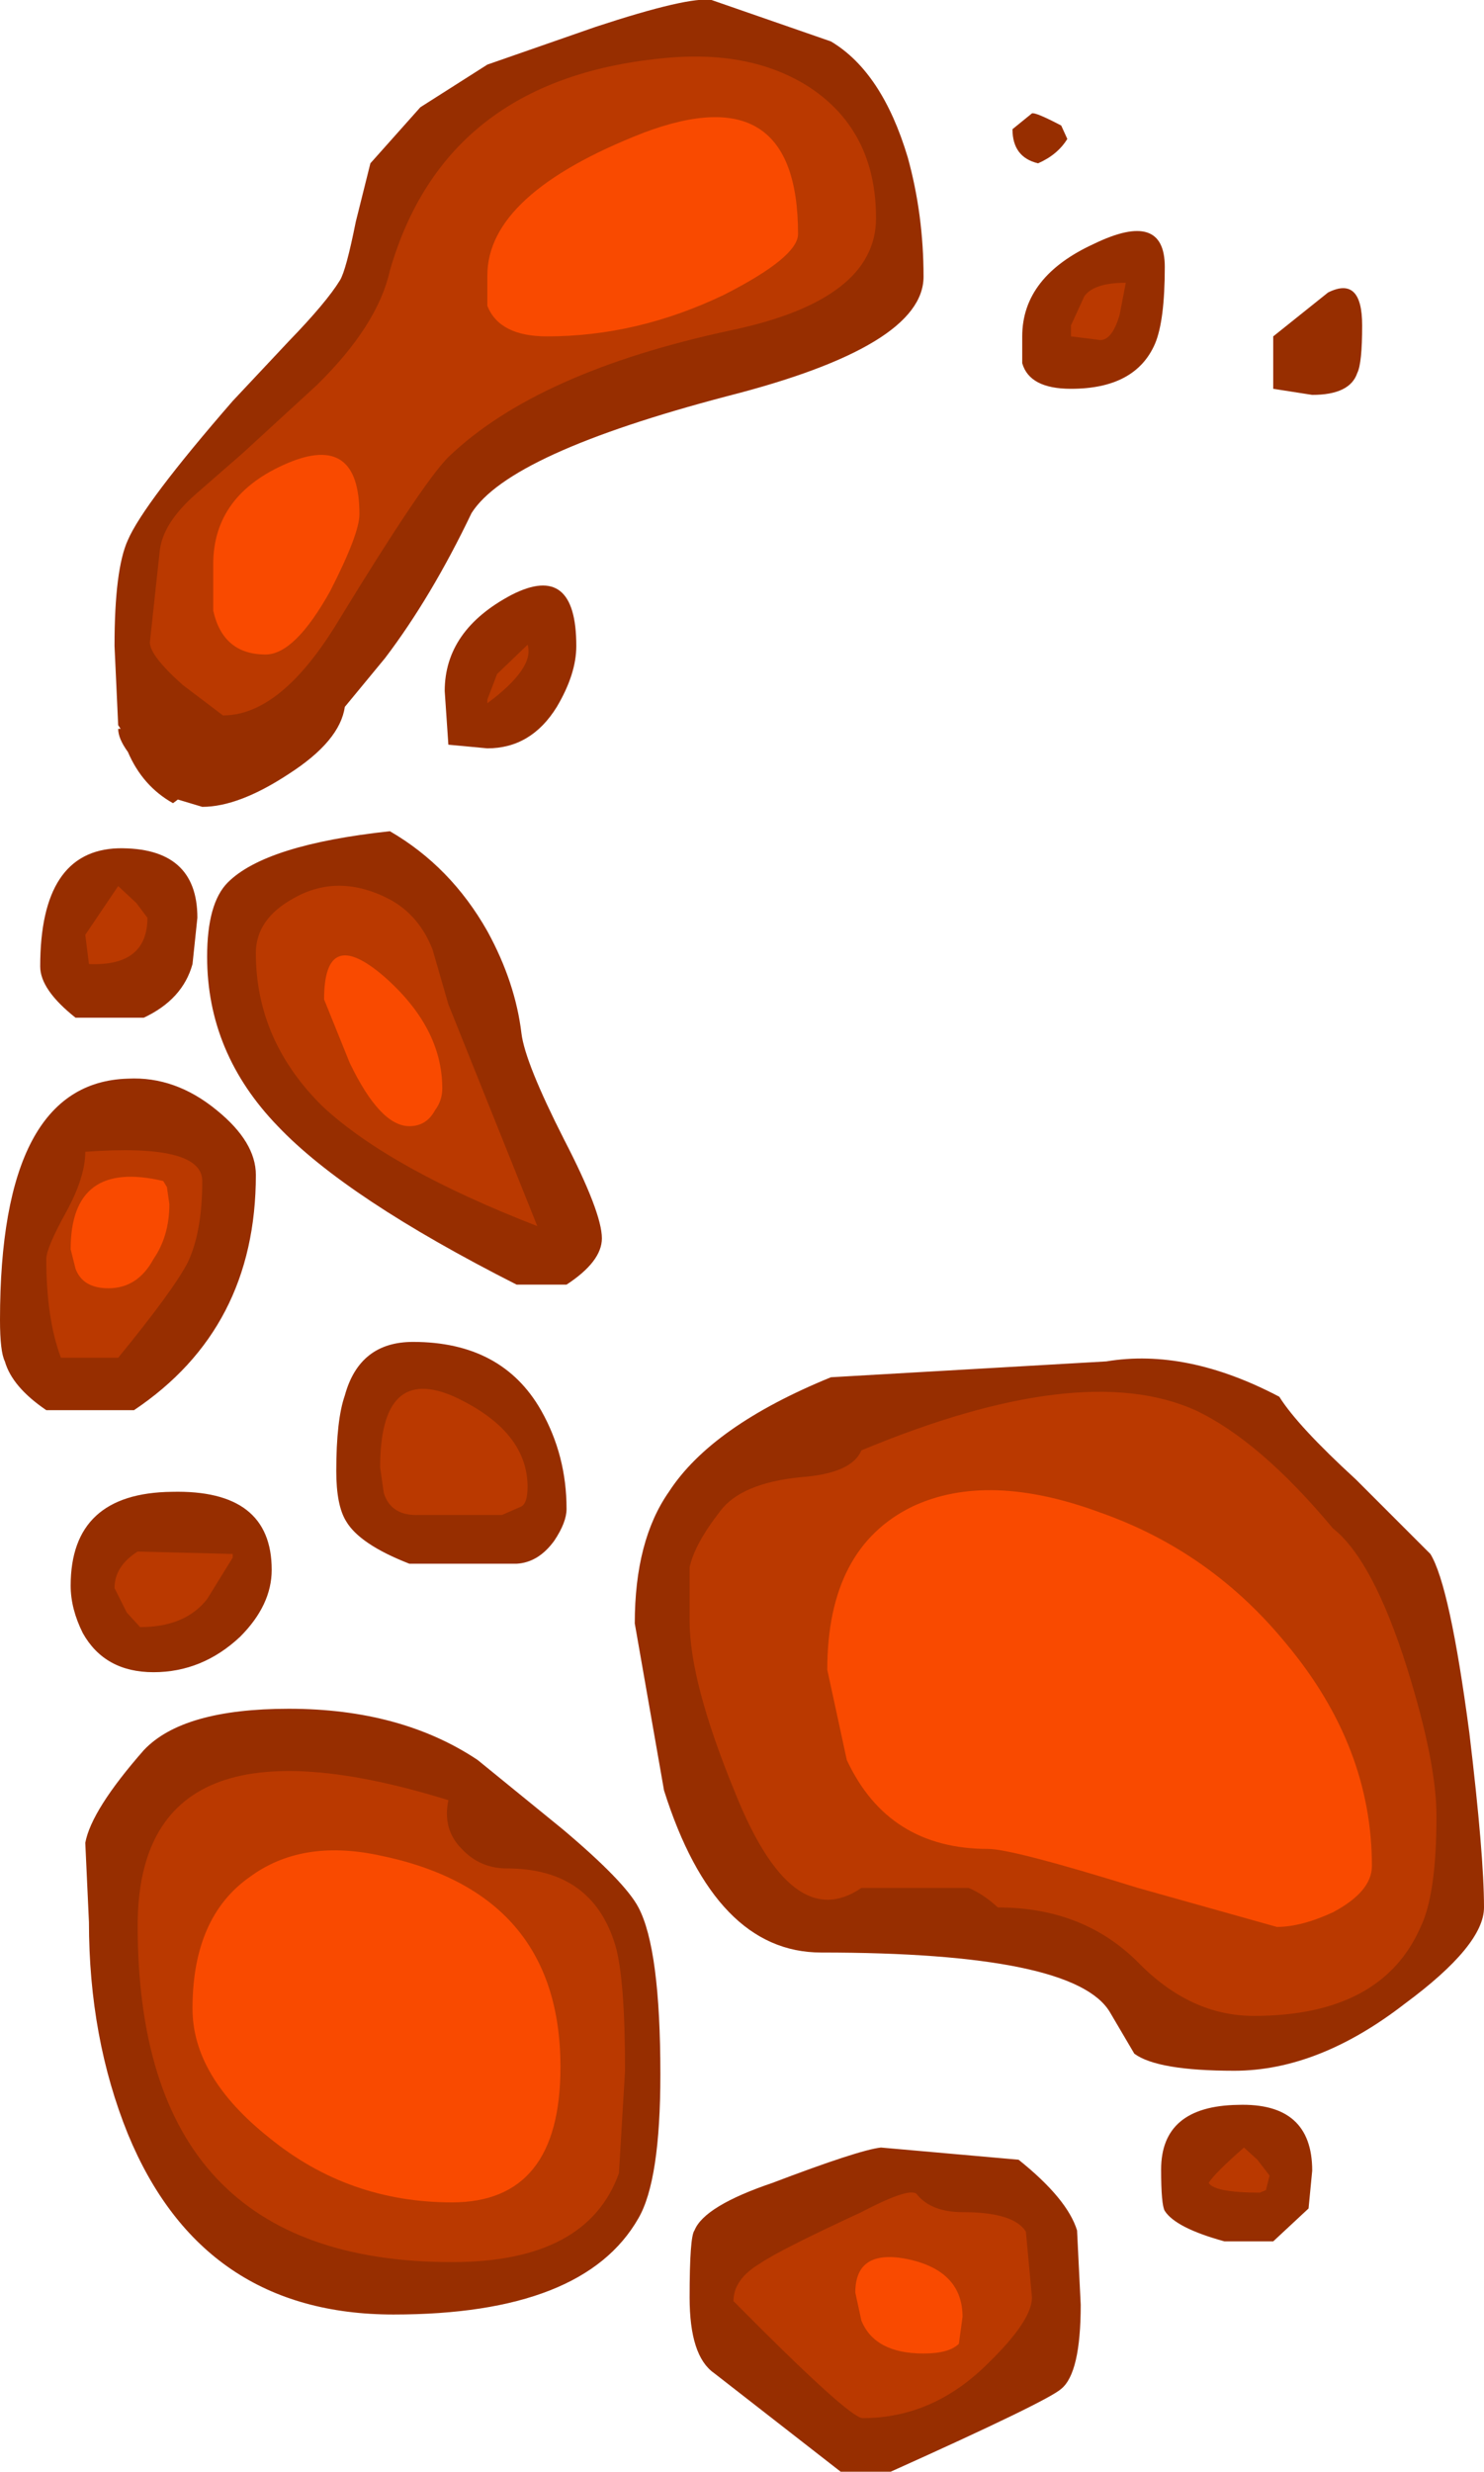 <?xml version="1.0" encoding="UTF-8" standalone="no"?>
<svg xmlns:ffdec="https://www.free-decompiler.com/flash" xmlns:xlink="http://www.w3.org/1999/xlink" ffdec:objectType="shape" height="101.4px" width="60.9px" xmlns="http://www.w3.org/2000/svg">
  <g transform="matrix(1.0, 0.0, 0.0, 1.0, 25.65, 46.35)">
    <path d="M28.2 -30.15 L26.6 -30.4 26.6 -32.55 28.85 -34.35 Q30.25 -35.05 30.25 -33.0 30.25 -31.45 30.05 -31.05 29.75 -30.15 28.2 -30.15 M21.75 -32.25 Q20.95 -30.4 18.3 -30.4 16.6 -30.4 16.3 -31.45 L16.3 -32.55 Q16.3 -35.0 19.25 -36.35 22.15 -37.75 22.15 -35.4 22.15 -33.2 21.75 -32.25 M16.7 -41.7 Q16.85 -41.75 17.9 -41.2 L18.15 -40.65 Q17.75 -40.0 16.95 -39.65 15.9 -39.9 15.9 -41.05 L16.7 -41.7 M8.45 -44.65 Q10.55 -43.4 11.6 -39.9 12.25 -37.55 12.25 -35.0 12.25 -32.15 4.2 -30.1 -4.75 -27.75 -6.3 -25.3 -7.95 -21.85 -9.85 -19.35 L-11.5 -17.35 Q-11.7 -15.95 -13.8 -14.6 -15.85 -13.25 -17.35 -13.25 L-18.35 -13.55 -18.55 -13.4 Q-19.8 -14.1 -20.4 -15.5 -20.8 -16.05 -20.8 -16.45 L-20.7 -16.45 -20.8 -16.6 -20.95 -19.85 Q-20.95 -23.0 -20.4 -24.2 -19.75 -25.7 -16.1 -29.9 L-13.8 -32.35 Q-12.25 -33.95 -11.7 -34.85 -11.45 -35.25 -11.05 -37.25 L-10.45 -39.65 -8.4 -41.95 -5.65 -43.7 -1.2 -45.25 Q2.6 -46.5 3.55 -46.35 L8.45 -44.65 M30.0 14.35 L33.05 17.4 Q33.85 18.7 34.65 24.75 35.25 29.75 35.25 31.9 35.25 33.45 32.0 35.85 28.45 38.6 25.0 38.6 21.85 38.6 20.9 37.9 L19.9 36.2 Q18.45 33.75 8.05 33.75 3.7 33.75 1.6 27.1 L0.4 20.25 Q0.4 16.85 1.8 14.85 3.55 12.15 8.45 10.15 L19.75 9.5 Q23.05 8.95 26.85 10.95 27.6 12.15 30.0 14.35 M0.55 44.65 Q-1.7 48.6 -9.5 48.6 -17.35 48.6 -20.4 41.2 -22.0 37.25 -22.0 32.5 L-22.15 29.25 Q-21.9 27.9 -19.75 25.45 -18.15 23.75 -13.8 23.75 -9.2 23.75 -6.05 25.85 L-2.55 28.7 Q0.0 30.85 0.55 31.9 1.45 33.6 1.45 38.75 1.45 43.1 0.55 44.65 M2.85 45.15 Q3.25 44.15 6.05 43.2 9.6 41.85 10.5 41.75 L16.15 42.25 Q18.15 43.85 18.55 45.15 L18.7 48.2 Q18.7 51.0 17.9 51.65 17.35 52.15 10.9 55.05 L8.85 55.05 3.65 51.0 Q2.65 50.3 2.65 47.9 2.65 45.4 2.85 45.15 M25.15 40.0 Q28.2 39.9 28.2 42.7 L28.05 44.25 26.6 45.6 24.6 45.6 Q22.6 45.05 22.15 44.35 22.0 44.1 22.0 42.65 22.0 40.05 25.15 40.0 M-24.0 -6.7 Q-24.0 -11.45 -20.8 -11.55 -17.55 -11.6 -17.55 -8.7 L-17.75 -6.8 Q-18.15 -5.35 -19.75 -4.6 L-22.55 -4.6 Q-24.0 -5.75 -24.0 -6.7 M-4.65 -21.95 Q-2.0 -23.3 -2.0 -19.85 -2.0 -18.7 -2.8 -17.35 -3.85 -15.65 -5.65 -15.65 L-7.25 -15.8 -7.4 -18.0 Q-7.4 -20.5 -4.65 -21.95 M-17.15 -7.1 Q-17.15 -9.3 -16.3 -10.15 -14.75 -11.7 -9.65 -12.25 -7.15 -10.8 -5.65 -8.15 -4.5 -6.05 -4.25 -3.95 -4.1 -2.75 -2.5 0.4 -0.95 3.4 -0.95 4.45 -0.95 5.4 -2.4 6.35 L-4.45 6.35 Q-11.45 2.8 -14.25 -0.15 -17.15 -3.15 -17.15 -7.1 M-16.75 -0.8 Q-15.15 0.5 -15.15 1.85 -15.15 8.15 -20.15 11.5 L-23.75 11.5 Q-25.15 10.55 -25.45 9.5 -25.65 9.1 -25.65 7.8 -25.65 -1.95 -20.4 -2.1 -18.45 -2.2 -16.75 -0.8 M-3.45 11.5 Q-2.4 13.35 -2.4 15.55 -2.4 16.1 -2.9 16.85 -3.55 17.75 -4.45 17.8 L-8.85 17.8 Q-10.9 17.0 -11.45 16.05 -11.85 15.4 -11.85 14.0 -11.85 11.9 -11.5 10.9 -10.9 8.7 -8.7 8.7 -5.05 8.7 -3.45 11.5 M-19.35 22.25 Q-21.35 22.25 -22.25 20.65 -22.75 19.65 -22.75 18.7 -22.75 14.9 -18.6 14.85 -14.5 14.75 -14.5 18.05 -14.5 19.5 -15.8 20.8 -17.35 22.25 -19.35 22.25" fill="#972e00" fill-rule="evenodd" stroke="none"/>
    <path d="M-4.85 30.3 Q-1.35 30.3 -0.4 33.45 0.0 34.8 0.0 38.6 L-0.25 42.8 Q-1.55 46.45 -7.1 46.45 -20.0 46.45 -20.0 32.65 -20.0 23.55 -7.25 27.5 -7.5 28.7 -6.7 29.5 -5.95 30.3 -4.85 30.3 M-9.9 14.9 L-10.05 13.85 Q-10.05 9.6 -7.0 10.95 -4.0 12.35 -4.0 14.65 -4.0 15.3 -4.25 15.45 L-5.05 15.8 -8.45 15.8 Q-9.6 15.85 -9.9 14.9 M-20.0 17.3 L-16.1 17.4 -16.1 17.55 -17.15 19.25 Q-18.05 20.4 -19.9 20.4 L-20.45 19.8 -20.95 18.8 Q-20.95 17.9 -20.0 17.3 M-17.35 2.1 Q-17.35 4.2 -17.95 5.45 -18.55 6.6 -20.8 9.35 L-23.15 9.35 Q-23.75 7.75 -23.75 5.3 -23.75 4.85 -22.95 3.4 -22.15 1.95 -22.15 0.9 -17.35 0.55 -17.35 2.1 M-15.15 -7.25 Q-15.15 -8.65 -13.6 -9.5 -11.75 -10.55 -9.65 -9.45 -8.45 -8.8 -7.9 -7.4 L-7.25 -5.15 -3.6 3.95 Q-9.65 1.6 -12.4 -0.95 -15.15 -3.65 -15.15 -7.25 M-5.65 -17.5 L-5.65 -17.65 -5.25 -18.7 -4.0 -19.9 Q-3.7 -18.95 -5.65 -17.5 M-22.15 -8.0 L-20.8 -10.0 -20.05 -9.3 -19.6 -8.7 Q-19.6 -6.7 -22.0 -6.8 L-22.15 -8.0 M25.4 41.75 L25.95 42.25 26.45 42.9 26.3 43.5 26.05 43.6 Q24.2 43.6 23.95 43.2 24.2 42.8 25.4 41.75 M5.55 46.5 Q6.35 45.95 9.7 44.4 11.8 43.3 12.0 43.7 12.6 44.4 13.85 44.4 15.95 44.4 16.45 45.2 L16.7 47.9 Q16.7 48.85 14.9 50.6 12.65 52.85 9.75 52.85 9.2 52.85 4.45 48.05 4.45 47.15 5.55 46.5 M23.4 11.5 Q26.05 12.75 29.05 16.35 30.7 17.65 32.1 22.1 33.3 25.95 33.3 28.15 33.3 31.35 32.65 32.7 31.05 36.35 25.8 36.35 23.2 36.35 21.05 34.15 18.8 31.9 15.3 31.9 14.7 31.35 14.1 31.1 L9.7 31.1 Q6.85 33.05 4.5 27.15 2.65 22.65 2.65 20.15 L2.65 17.95 Q2.85 17.0 3.9 15.65 4.75 14.5 7.2 14.25 9.3 14.1 9.7 13.15 18.7 9.4 23.4 11.5 M7.6 -42.75 Q10.3 -40.95 10.3 -37.4 10.3 -34.05 4.35 -32.8 -3.6 -31.1 -7.25 -27.6 -8.3 -26.55 -11.75 -20.9 -14.1 -17.0 -16.5 -17.0 L-18.15 -18.25 Q-19.5 -19.45 -19.5 -20.0 L-19.1 -23.7 Q-19.0 -24.85 -17.65 -26.05 L-15.7 -27.75 -12.65 -30.55 Q-10.15 -33.0 -9.65 -35.25 -7.4 -43.05 1.45 -43.95 5.15 -44.35 7.6 -42.75 M20.55 -34.75 L20.3 -33.45 Q20.0 -32.4 19.5 -32.4 L18.3 -32.55 18.3 -33.0 18.85 -34.2 Q19.25 -34.75 20.55 -34.75" fill="#ba3900" fill-rule="evenodd" stroke="none"/>
    <path d="M4.05 -34.25 Q0.5 -32.55 -3.2 -32.55 -5.15 -32.55 -5.65 -33.8 L-5.65 -35.05 Q-5.65 -38.4 0.75 -40.9 7.1 -43.3 7.1 -36.75 7.1 -35.8 4.05 -34.25 M-10.9 -25.25 Q-10.9 -24.45 -12.1 -22.1 -13.55 -19.5 -14.75 -19.5 -16.5 -19.5 -16.9 -21.3 L-16.9 -23.2 Q-16.9 -26.05 -13.85 -27.35 -10.9 -28.6 -10.9 -25.25 M-12.35 -5.35 Q-12.35 -8.4 -9.9 -6.3 -7.5 -4.2 -7.5 -1.7 -7.5 -1.2 -7.8 -0.8 -8.15 -0.15 -8.85 -0.15 -10.05 -0.15 -11.3 -2.75 L-12.35 -5.35 M-18.7 3.05 Q-18.7 4.35 -19.35 5.3 -20.0 6.5 -21.2 6.5 -22.25 6.5 -22.55 5.7 L-22.75 4.9 Q-22.75 1.2 -18.95 2.1 L-18.8 2.35 -18.7 3.05 M-10.15 29.75 Q-2.65 31.25 -2.65 38.45 -2.65 44.0 -7.1 44.0 -11.35 44.0 -14.6 41.35 -17.75 38.85 -17.75 36.05 -17.75 32.3 -15.4 30.65 -13.3 29.1 -10.15 29.75 M19.5 15.7 Q24.05 17.3 27.15 21.1 30.65 25.3 30.65 30.2 30.65 31.25 29.05 32.1 27.75 32.7 26.75 32.7 L21.05 31.1 Q15.9 29.5 14.9 29.5 10.8 29.5 9.1 25.85 L8.3 22.15 Q8.3 17.15 11.8 15.45 14.9 14.0 19.5 15.7 M9.45 47.7 Q9.45 45.85 11.7 46.35 13.85 46.85 13.85 48.7 L13.7 49.8 Q13.3 50.2 12.25 50.2 10.25 50.2 9.7 48.85 L9.45 47.7" fill="#f94a00" fill-rule="evenodd" stroke="none"/>
  </g>
</svg>
